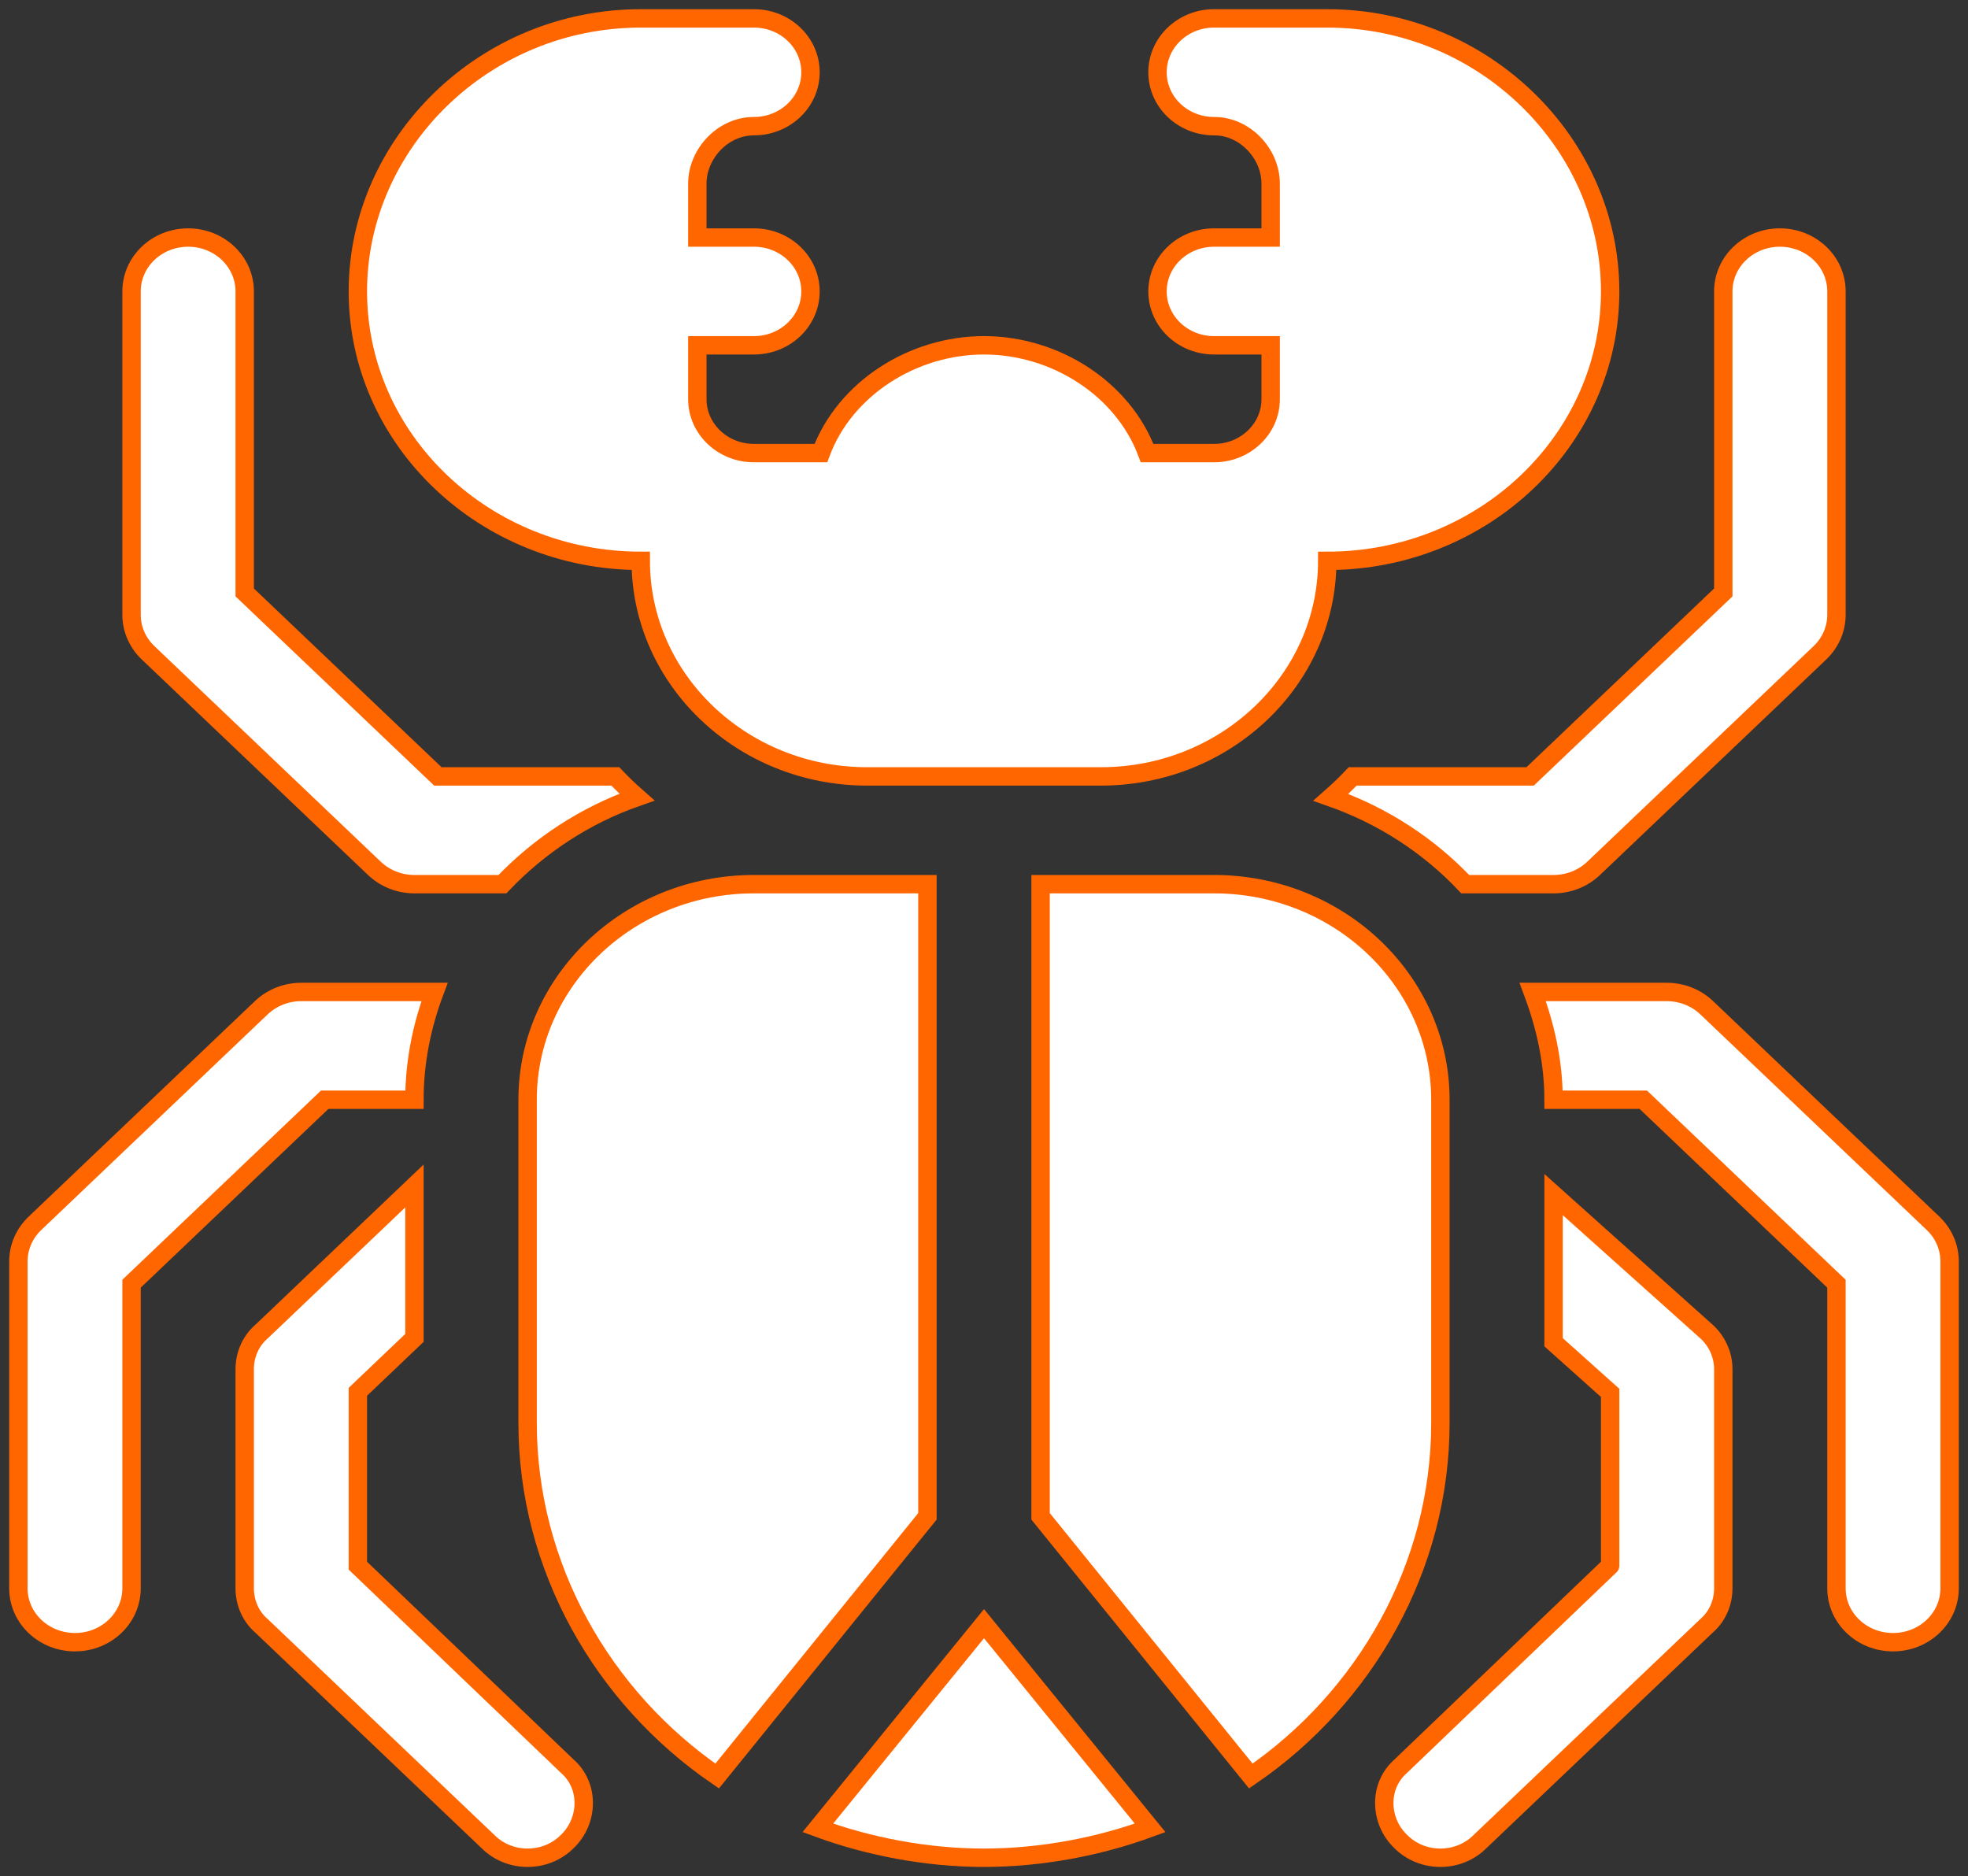 <svg width="107" height="102" viewBox="0 0 107 102" fill="none" xmlns="http://www.w3.org/2000/svg">
<rect x="0" y="0" width="107" height="102" fill="#333333" stroke="none"/>
<path d="M22.533 72.738V64.477L14.228 72.386C13.612 72.914 13.305 73.676 13.305 74.438V86.352C13.305 87.113 13.612 87.875 14.228 88.402L26.532 100.121C27.701 101.293 29.67 101.293 30.839 100.121C32 99.015 32.072 97.096 30.839 96.019C31.57 96.719 20.073 85.71 19.457 85.121V75.668L22.533 72.738Z" fill="white" stroke="#FF6600"/>
<path d="M76.161 96.019C74.931 97.094 74.997 99.012 76.161 100.121C77.33 101.293 79.299 101.293 80.468 100.121L92.772 88.402C93.388 87.875 93.695 87.113 93.695 86.352V74.438C93.695 73.617 93.326 72.855 92.711 72.328L84.467 64.945V72.973L87.543 75.726V85.121C88.275 84.42 76.777 95.43 76.161 96.019Z" fill="white" stroke="#FF6600"/>
<path d="M72.162 1H66.01C64.309 1 62.934 2.31 62.934 3.93C62.934 5.549 64.309 6.859 66.01 6.859C67.707 6.859 69.086 8.368 69.086 9.984V12.914H66.01C64.309 12.914 62.934 14.224 62.934 15.844C62.934 17.463 64.309 18.773 66.01 18.773H69.086V21.703C69.086 23.32 67.707 24.633 66.01 24.633H62.369C61.062 21.128 57.375 18.773 53.5 18.773C49.622 18.773 45.935 21.128 44.631 24.633H40.99C39.293 24.633 37.914 23.32 37.914 21.703V18.773H40.99C42.691 18.773 44.066 17.463 44.066 15.844C44.066 14.224 42.691 12.914 40.99 12.914H37.914V9.984C37.914 8.368 39.293 6.859 40.99 6.859C42.691 6.859 44.066 5.549 44.066 3.93C44.066 2.31 42.691 1 40.99 1H34.838C26.357 1 19.457 7.767 19.457 15.844C19.457 23.921 26.357 30.492 34.838 30.492C34.838 36.955 40.356 42.211 47.143 42.211H59.857C66.644 42.211 72.162 36.955 72.162 30.492C80.643 30.492 87.543 23.921 87.543 15.844C87.543 7.767 80.643 1 72.162 1Z" fill="white" stroke="#FF6600"/>
<path d="M86.642 47.212L98.946 35.493C99.523 34.944 99.848 34.2 99.848 33.422V15.844C99.848 14.224 98.472 12.914 96.772 12.914C95.071 12.914 93.695 14.224 93.695 15.844V32.209L83.193 42.211H73.545C73.168 42.609 72.772 42.985 72.36 43.349C75.194 44.346 77.68 45.972 79.666 48.07H84.467C85.284 48.07 86.065 47.761 86.642 47.212Z" fill="white" stroke="#FF6600"/>
<path d="M92.794 54.788C92.217 54.239 91.436 53.93 90.619 53.93H83.333C84.023 55.772 84.467 57.724 84.467 59.789H89.345L99.848 69.791V86.352C99.848 87.971 101.224 89.281 102.924 89.281C104.624 89.281 106 87.971 106 86.352V68.578C106 67.8 105.676 67.056 105.099 66.507L92.794 54.788Z" fill="white" stroke="#FF6600"/>
<path d="M4.076 89.281C5.776 89.281 7.152 87.971 7.152 86.352V69.791L17.655 59.789H22.533C22.533 57.73 22.937 55.766 23.625 53.93H16.381C15.564 53.93 14.783 54.239 14.206 54.788L1.901 66.507C1.324 67.056 1 67.8 1 68.578V86.352C1 87.971 2.376 89.281 4.076 89.281Z" fill="white" stroke="#FF6600"/>
<path d="M10.229 12.914C8.528 12.914 7.152 14.224 7.152 15.844V33.422C7.152 34.2 7.477 34.944 8.054 35.493L20.358 47.212C20.935 47.761 21.716 48.07 22.533 48.07H27.317C29.305 45.982 31.789 44.33 34.627 43.337C34.218 42.977 33.828 42.605 33.455 42.211H23.807L13.305 32.209V15.844C13.305 14.224 11.929 12.914 10.229 12.914Z" fill="white" stroke="#FF6600"/>
<path d="M78.314 59.789C78.314 53.326 72.796 48.07 66.01 48.07H56.576V82.439L68.007 96.557C74.223 92.299 78.314 85.199 78.314 77.367V59.789Z" fill="white" stroke="#FF6600"/>
<path d="M28.686 59.789V77.367C28.686 85.199 32.777 92.298 38.992 96.557L50.424 82.439V48.07H40.99C34.204 48.07 28.686 53.326 28.686 59.789Z" fill="white" stroke="#FF6600"/>
<path d="M53.5 101C56.62 101 59.784 100.389 62.533 99.376L53.5 88.274L44.466 99.375C47.215 100.388 50.38 101 53.5 101Z" fill="white" stroke="#FF6600"/>
</svg>
